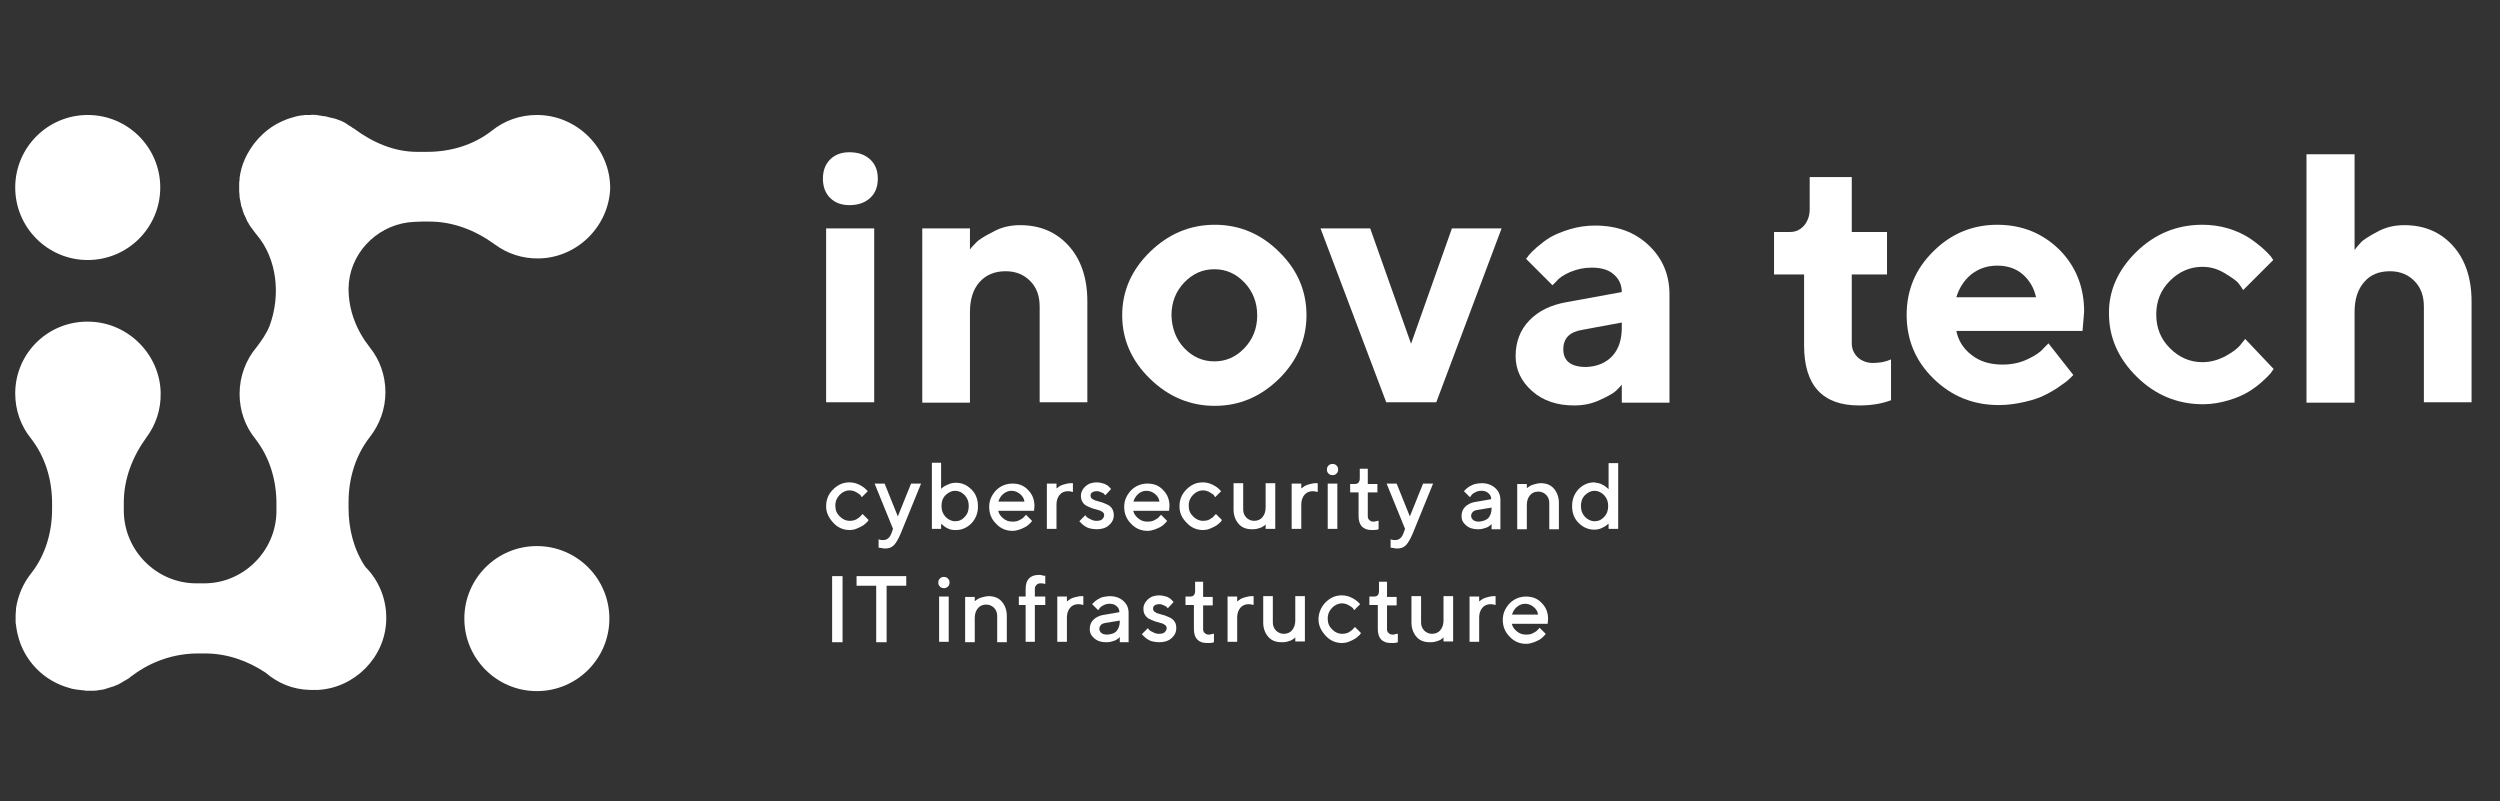 <?xml version="1.0" encoding="utf-8"?>
<!-- Generator: Adobe Illustrator 24.1.3, SVG Export Plug-In . SVG Version: 6.00 Build 0)  -->
<svg version="1.1" id="Layer_1" xmlns="http://www.w3.org/2000/svg" xmlns:xlink="http://www.w3.org/1999/xlink" x="0px" y="0px"
	 viewBox="0 0 624 200" style="enable-background:new 0 0 624 200;" xml:space="preserve">
<rect x="0" y="0" width="624" height="200" fill="#333333" stroke="none"/>
<style type="text/css">
	.st0{fill:#FFFFFF;}
</style>
<g>
	<g>
		<circle class="st0" cx="21.9" cy="46.8" r="18.1"/>
		<circle class="st0" cx="134" cy="154.4" r="18.1"/>
		<path class="st0" d="M134,28.7c-4.2,0-8.1,1.4-11.2,3.9c-4.6,3.6-10.3,5.3-16.2,5.3h-2.5c-5.7,0-11-2.3-15.6-5.7
			c-0.2-0.1-0.3-0.2-0.5-0.3c-0.1-0.1-0.3-0.2-0.4-0.3c-0.4-0.2-0.7-0.4-1.1-0.7c-0.1-0.1-0.2-0.1-0.3-0.2c-0.5-0.3-1-0.5-1.5-0.7
			c-0.1,0-0.2-0.1-0.3-0.1c-0.4-0.2-0.8-0.3-1.3-0.4c-0.2-0.1-0.4-0.1-0.5-0.1c-0.4-0.1-0.7-0.2-1.1-0.3C81.2,29,81,29,80.8,29
			c-0.4-0.1-0.8-0.1-1.2-0.2c-0.2,0-0.3,0-0.5-0.1c-0.6,0-1.1-0.1-1.7,0c0,0,0,0-0.1,0c-0.2,0-0.5,0-0.7,0c-0.4,0-0.7,0-1.1,0.1
			c-0.1,0-0.2,0-0.2,0c-1,0.1-1.9,0.4-2.9,0.7c-0.3,0.1-0.6,0.2-0.9,0.3c-0.1,0-0.2,0.1-0.2,0.1c-4.2,1.6-7.6,4.8-9.7,8.8
			c-0.7,1.4-1.3,2.9-1.6,4.5c0,0.2-0.1,0.4-0.1,0.6c-0.1,0.3-0.1,0.7-0.1,1c0,0.3-0.1,0.5-0.1,0.8c0,0.1,0,0.2,0,0.4
			c0,0.3,0,0.6,0,0.9c0,0.3,0,0.5,0,0.8c0,0.4,0.1,0.8,0.1,1.3c0,0.2,0,0.5,0.1,0.7c0.1,0.5,0.2,1.1,0.3,1.6c0,0.1,0,0.2,0.1,0.3
			c0.2,0.6,0.4,1.2,0.6,1.9c0,0.1,0,0.1,0.1,0.1c0.2,0.5,0.5,1.1,0.7,1.6c0.1,0.1,0.1,0.2,0.2,0.3c0.2,0.4,0.5,0.9,0.8,1.3
			c0.1,0.1,0.2,0.2,0.3,0.4c0.3,0.4,0.6,0.8,0.9,1.2c0,0,0.1,0.1,0.1,0.1c5.2,6.1,6.1,15.2,3.3,22.8c-0.8,2-2,3.7-3.3,5.4
			c-2.6,3.1-4.2,7.2-4.2,11.6c0,4.2,1.4,8.1,3.9,11.2c3.6,4.6,5.3,10.3,5.3,16.2v1.8c0,0.1,0,0.1,0,0.2c-0.1,9.8-8.2,17.9-18,17.9
			c-0.1,0-0.1,0-0.2,0h-1.8c-0.1,0-0.1,0-0.2,0c-9.8-0.1-17.8-8.2-17.9-18c0-0.1,0-0.3,0-0.4l0-1.8c0-5.9,2.2-11.5,5.7-16.3
			c2.3-3.1,3.6-6.9,3.5-11.1c-0.2-9.4-7.9-17.3-17.4-17.7C12.3,79.8,3.8,88,3.8,98.2c0,4.2,1.4,8.1,3.9,11.2
			c3.6,4.6,5.3,10.3,5.3,16.2v1.5c0,5.8-1.7,11.6-5.3,16.1c-1.9,2.4-3.2,5.4-3.7,8.6c0,0.1,0,0.3,0,0.4c0,0.4-0.1,0.8-0.1,1.2
			c0,0.1,0,0.1,0,0.2c0,0.1,0,0.3,0,0.4c0,0.2,0,0.5,0,0.7c0,0.1,0,0.3,0,0.4c0,0.3,0,0.6,0.1,0.9c0,0.3,0.1,0.6,0.1,0.8
			c0.1,0.4,0.1,0.7,0.2,1.1c0,0.1,0.1,0.3,0.1,0.4c1.5,6.6,6.6,11.8,13.2,13.5c0.1,0,0.2,0.1,0.3,0.1c0.4,0.1,0.7,0.1,1.1,0.2
			c0.3,0,0.5,0.1,0.8,0.1c0.3,0,0.6,0.1,0.9,0.1c0.2,0,0.4,0,0.6,0.1c0.1,0,0.2,0,0.4,0c0.1,0,0.2,0,0.4,0c0.3,0,0.5,0,0.8,0
			c0.2,0,0.4,0,0.6,0c0.5,0,1-0.1,1.5-0.2c0.1,0,0.1,0,0.2,0c0.6-0.1,1.1-0.2,1.6-0.4c0.2-0.1,0.4-0.1,0.6-0.2
			c0.3-0.1,0.7-0.2,1-0.3c0.2-0.1,0.5-0.2,0.7-0.3c0.3-0.1,0.6-0.2,0.8-0.4c0.2-0.1,0.5-0.2,0.7-0.4c0.2-0.1,0.5-0.3,0.7-0.4
			c0.2-0.1,0.5-0.3,0.7-0.4c0.2-0.1,0.3-0.2,0.5-0.4c0.2-0.2,0.5-0.3,0.7-0.5c4.7-3.5,10.4-5.4,16.2-5.4h1.8
			c5.4,0,10.6,1.8,15.1,4.8c3,2.6,6.8,4.2,11,4.3c0.2,0,0.4,0,0.6,0c0.3,0,0.5,0,0.8,0c0.2,0,0.3,0,0.5,0c0.1,0,0.1,0,0.2,0
			c9.1-0.5,16.7-8.1,17-17.3c0.2-5.2-1.8-10-5.2-13.4c-2.9-4.3-4.2-9.5-4.2-14.7v-1.5c0-5.8,1.7-11.6,5.3-16.2
			c2.4-3.1,3.9-6.9,3.9-11.2c0-4.2-1.4-8.1-3.9-11.2c-3.3-4.2-5.3-9.2-5.3-14.6v0c0,0,0-0.1,0-0.1c0.1-8.4,6.6-15.4,14.9-16.5
			c1.2-0.1,2.3-0.2,3.5-0.2l1.8,0c5.9,0,11.5,2.2,16.3,5.7c3.1,2.3,6.9,3.6,11.1,3.5c9.4-0.2,17.3-7.9,17.7-17.4
			C152.4,37.2,144.2,28.7,134,28.7z"/>
	</g>
	<g>
		<g>
			<path class="st0" d="M217.2,49.4c-1.3,1.2-3,1.8-5.2,1.8c-2,0-3.6-0.6-4.8-1.8c-1.2-1.2-1.8-2.8-1.8-4.8c0-2,0.6-3.6,1.8-4.8
				c1.2-1.2,2.8-1.8,4.8-1.8c2.2,0,3.9,0.6,5.2,1.8c1.3,1.2,1.9,2.8,1.9,4.8C219.1,46.6,218.5,48.2,217.2,49.4z M218.2,100.4h-12V57
				h12V100.4z"/>
			<path class="st0" d="M242.1,62.3c0.3-0.5,0.8-1,1.5-1.7c0.6-0.7,2-1.6,4.2-2.7c2.1-1.2,4.4-1.7,6.8-1.7c5,0,9,1.7,12.1,5.1
				c3.1,3.4,4.7,8.1,4.7,13.9v25.2h-11.9V76.5c0-2.7-0.8-4.8-2.4-6.4c-1.6-1.6-3.6-2.4-6.1-2.4c-2.7,0-4.9,0.9-6.5,2.7
				c-1.6,1.8-2.4,4.3-2.4,7.5v22.6h-11.9V57h11.9V62.3z"/>
			<path class="st0" d="M319.3,94.5c-4.6,4.5-9.9,6.8-16.1,6.8c-6.2,0-11.6-2.3-16.2-6.8c-4.6-4.5-6.9-9.8-6.9-15.8
				c0-6,2.3-11.3,6.9-15.8s10-6.8,16.2-6.8c6.2,0,11.6,2.3,16.1,6.8c4.6,4.5,6.8,9.8,6.8,15.8C326.1,84.7,323.8,90,319.3,94.5z
				 M295.6,86.9c2.1,2.2,4.6,3.3,7.5,3.3c2.9,0,5.4-1.1,7.5-3.3c2.1-2.2,3.2-4.9,3.2-8.2c0-3.2-1.1-6-3.2-8.2
				c-2.1-2.2-4.6-3.3-7.5-3.3c-2.9,0-5.4,1.1-7.5,3.3c-2.1,2.2-3.2,4.9-3.2,8.2C292.5,81.9,293.5,84.7,295.6,86.9z"/>
			<path class="st0" d="M346,100.4L329.6,57H342l10.2,28.8L362.4,57h12.4l-16.3,43.4H346z"/>
			<path class="st0" d="M404.8,96c-0.3,0.4-0.8,0.9-1.4,1.5c-0.6,0.6-2,1.4-4,2.3c-2.1,1-4.2,1.4-6.5,1.4c-4.3,0-7.8-1.2-10.5-3.6
				c-2.7-2.4-4.1-5.3-4.1-8.7c0-3.5,1.1-6.5,3.4-8.9c2.3-2.4,5.4-3.9,9.4-4.6l13.7-2.5c0-1.8-0.7-3.3-2-4.4
				c-1.3-1.2-3.2-1.7-5.5-1.7c-2,0-3.7,0.4-5.4,1.1c-1.6,0.7-2.8,1.5-3.4,2.3l-1,1l-6.6-6.6c0.2-0.2,0.4-0.5,0.7-0.9
				c0.3-0.4,1-1.1,2-2c1.1-0.9,2.2-1.8,3.4-2.5c1.2-0.7,2.9-1.4,4.9-2c2-0.6,4.1-0.9,6.2-0.9c5.5,0,9.9,1.6,13.4,4.9
				c3.5,3.3,5.2,7.4,5.2,12.3v27h-11.9V96z M402.4,88.9c1.6-1.7,2.4-4.1,2.4-7.1v-1.3l-9.7,1.8c-3.3,0.5-4.9,2.1-4.9,4.9
				c0,2.9,1.9,4.4,5.7,4.4C398.6,91.5,400.8,90.6,402.4,88.9z"/>
			<path class="st0" d="M451.6,44.2h10.6v13.7h8.8v10.6h-8.8v17.2c0,1.4,0.5,2.5,1.5,3.5c1,0.9,2.3,1.4,3.8,1.4
				c0.8,0,1.5-0.1,2.3-0.2c0.7-0.2,1.3-0.3,1.7-0.5l0.5-0.2v10.2c-2.4,0.9-5,1.3-8,1.3c-9.1,0-13.7-5-13.7-15V68.5h-7.5V57.9h4
				c1.4,0,2.5-0.5,3.5-1.6c0.9-1.1,1.4-2.4,1.4-4.1V44.2z"/>
			<path class="st0" d="M488.3,82.6c0.5,2.4,1.7,4.4,3.8,6c2,1.6,4.6,2.4,7.7,2.4c2.2,0,4.3-0.4,6.2-1.3c1.9-0.9,3.3-1.8,4-2.7
				l1.3-1.3l6.2,7.9l-0.8,0.8c-0.4,0.4-1.1,1-2.3,1.8c-1.2,0.9-2.4,1.6-3.8,2.3c-1.3,0.7-3,1.3-5.2,1.8c-2.1,0.5-4.3,0.8-6.5,0.8
				c-6.4,0-11.8-2.2-16.3-6.6c-4.5-4.4-6.7-9.7-6.7-15.9c0-6.2,2.2-11.5,6.7-15.9c4.4-4.4,9.8-6.6,15.9-6.6c6.2,0,11.3,2.1,15.5,6.2
				c4.1,4.1,6.2,9.3,6.2,15.5l-0.4,4.8H488.3z M492,68.5c-1.8,1.5-3,3.4-3.7,5.7h19.9c-0.5-2.3-1.6-4.2-3.3-5.7
				c-1.7-1.5-3.9-2.2-6.4-2.2C495.9,66.3,493.8,67.1,492,68.5z"/>
			<path class="st0" d="M533.2,62.9c4.6-4.5,10.1-6.8,16.5-6.8c2.2,0,4.4,0.3,6.4,0.9c2,0.6,3.7,1.4,5,2.2c1.3,0.8,2.4,1.7,3.5,2.6
				c1,0.9,1.7,1.6,2.2,2.2l0.6,0.9l-7.5,7.5c-0.2-0.4-0.6-0.9-1.1-1.6c-0.5-0.7-1.7-1.5-3.5-2.6c-1.8-1.1-3.6-1.6-5.6-1.6
				c-3.1,0-5.8,1.2-8.1,3.5s-3.4,5.1-3.4,8.4c0,3.3,1.1,6.1,3.4,8.4c2.3,2.3,5,3.5,8.1,3.5c2,0,3.8-0.5,5.6-1.4
				c1.8-1,3.1-1.9,3.9-2.9l1.2-1.5l7.1,7.5c-0.2,0.2-0.4,0.6-0.7,1c-0.3,0.4-1,1.1-2.1,2.1c-1.1,1-2.3,1.9-3.5,2.6
				c-1.3,0.8-2.9,1.5-4.9,2.1c-2,0.6-4.2,1-6.4,1c-6.4,0-11.9-2.3-16.5-6.8c-4.6-4.5-7-9.8-7-15.8C526.3,72.7,528.6,67.4,533.2,62.9
				z"/>
			<path class="st0" d="M587.8,62.3c0.3-0.5,0.8-1,1.4-1.7c0.6-0.7,2-1.6,4.1-2.7c2.1-1.2,4.4-1.7,6.8-1.7c5,0,9,1.7,12.1,5.1
				c3.1,3.4,4.7,8.1,4.7,13.9v25.2H605V76.5c0-2.7-0.8-4.8-2.4-6.4c-1.6-1.6-3.6-2.4-6.1-2.4c-2.7,0-4.9,0.9-6.4,2.7
				c-1.6,1.8-2.4,4.3-2.4,7.5v22.6h-12v-62h12V62.3z"/>
		</g>
	</g>
	<g>
		<g>
			<path class="st0" d="M207.9,122.2c1.2-1.2,2.5-1.8,4.1-1.8c0.9,0,1.7,0.2,2.5,0.6c0.8,0.4,1.3,0.8,1.6,1.1l0.5,0.5l-1.5,1.5
				c-0.1-0.1-0.2-0.3-0.3-0.5c-0.2-0.2-0.5-0.4-1-0.7c-0.5-0.3-1.1-0.5-1.7-0.5c-1,0-1.8,0.4-2.5,1.1c-0.7,0.7-1.1,1.6-1.1,2.7
				c0,1.1,0.3,1.9,1.1,2.7c0.7,0.7,1.5,1.1,2.5,1.1c0.6,0,1.2-0.1,1.7-0.4c0.5-0.3,0.9-0.6,1.1-0.9l0.4-0.4l1.5,1.5
				c0,0.1-0.1,0.1-0.2,0.3s-0.3,0.3-0.6,0.6c-0.3,0.3-0.6,0.5-1,0.7s-0.8,0.4-1.3,0.6s-1.1,0.3-1.6,0.3c-1.6,0-3-0.6-4.1-1.8
				s-1.8-2.5-1.8-4.1S206.7,123.4,207.9,122.2z"/>
			<path class="st0" d="M222.9,132l-4.6-11.3h2.5l3.3,8.2l3.3-8.2h2.5l-5.1,12.5c-0.6,1.4-1.2,2.4-1.7,2.9c-0.6,0.6-1.3,0.8-2.1,0.8
				c-0.3,0-0.6,0-0.9-0.1c-0.3,0-0.5-0.1-0.6-0.1l-0.2,0v-2.1c0.4,0.2,0.8,0.2,1.2,0.2c0.9,0,1.6-0.6,2-1.7L222.9,132z"/>
			<path class="st0" d="M242.5,122.2c1.1,1.1,1.6,2.5,1.6,4.2c0,1.6-0.5,3-1.6,4.2c-1.1,1.1-2.4,1.7-3.9,1.7c-0.4,0-0.8,0-1.2-0.1
				c-0.4-0.1-0.7-0.2-1-0.4c-0.3-0.1-0.5-0.3-0.8-0.5c-0.2-0.2-0.4-0.3-0.5-0.4l-0.2-0.2v1.3h-2.3v-16.5h2.3v6.5
				c0.1-0.1,0.3-0.2,0.5-0.4c0.2-0.2,0.6-0.4,1.3-0.7c0.6-0.3,1.3-0.4,1.9-0.4C240.2,120.5,241.4,121.1,242.5,122.2z M240.8,129
				c0.7-0.7,1-1.6,1-2.7s-0.3-1.9-1-2.7c-0.7-0.7-1.5-1.1-2.4-1.1c-0.9,0-1.7,0.4-2.4,1.1c-0.7,0.7-1,1.6-1,2.7s0.3,1.9,1,2.7
				c0.7,0.7,1.5,1.1,2.4,1.1C239.3,130.1,240.1,129.8,240.8,129z"/>
			<path class="st0" d="M249.1,127.2c0.1,0.8,0.5,1.5,1.2,2.1c0.7,0.6,1.4,0.9,2.4,0.9c0.7,0,1.3-0.1,1.8-0.4c0.6-0.3,1-0.6,1.2-0.9
				l0.4-0.4l1.5,1.5c0,0.1-0.1,0.1-0.2,0.3c-0.1,0.1-0.3,0.3-0.6,0.6c-0.3,0.3-0.6,0.5-1,0.7c-0.4,0.2-0.8,0.4-1.4,0.6
				c-0.6,0.2-1.1,0.3-1.7,0.3c-1.6,0-3-0.6-4.1-1.8c-1.2-1.2-1.7-2.6-1.7-4.2c0-1.6,0.6-2.9,1.7-4.1c1.1-1.1,2.5-1.7,4.1-1.7
				c1.6,0,2.9,0.5,3.9,1.6c1.1,1.1,1.6,2.4,1.6,4l-0.1,1.2H249.1z M250.4,123.3c-0.6,0.5-1,1.2-1.2,1.9h6.5
				c-0.1-0.8-0.5-1.4-1.1-1.9c-0.6-0.5-1.3-0.8-2.2-0.8C251.7,122.5,251,122.8,250.4,123.3z"/>
			<path class="st0" d="M266.6,122.6c-0.9,0-1.6,0.3-2.1,0.9c-0.5,0.6-0.8,1.4-0.8,2.4v6.1h-2.4v-11.3h2.4v1.2l0.2-0.1
				c0.1-0.1,0.2-0.2,0.4-0.3c0.2-0.2,0.5-0.3,0.7-0.4c0.2-0.1,0.6-0.2,1-0.3c0.4-0.1,0.8-0.2,1.2-0.2h0.6v2.2
				C267.4,122.7,267,122.6,266.6,122.6z"/>
			<path class="st0" d="M275.9,123.6c-0.1-0.1-0.2-0.1-0.3-0.3s-0.4-0.3-0.7-0.4c-0.4-0.2-0.7-0.3-1.1-0.3c-0.5,0-0.9,0.1-1.2,0.3
				c-0.3,0.2-0.4,0.5-0.4,0.8c0,0.3,0.1,0.6,0.4,0.8s0.6,0.4,1.1,0.5c0.4,0.1,0.9,0.3,1.4,0.4c0.5,0.2,1,0.4,1.4,0.6
				c0.4,0.2,0.8,0.5,1.1,1s0.4,1,0.4,1.6c0,1-0.4,1.8-1.2,2.5c-0.8,0.7-1.8,1-3.1,1c-0.6,0-1.1-0.1-1.6-0.2
				c-0.5-0.1-0.9-0.3-1.2-0.5c-0.3-0.2-0.6-0.4-0.8-0.6c-0.2-0.2-0.4-0.4-0.5-0.5l-0.2-0.2l1.5-1.5c0.1,0.1,0.2,0.2,0.3,0.4
				c0.2,0.2,0.5,0.4,1,0.6c0.5,0.3,1,0.4,1.5,0.4c0.6,0,1.1-0.1,1.4-0.4c0.3-0.3,0.5-0.6,0.5-1c0-0.3-0.1-0.6-0.4-0.8
				c-0.3-0.2-0.6-0.4-1.1-0.5c-0.4-0.1-0.9-0.3-1.4-0.4c-0.5-0.2-1-0.4-1.4-0.6c-0.4-0.2-0.8-0.5-1.1-1c-0.3-0.4-0.4-1-0.4-1.6
				c0-0.9,0.4-1.6,1.1-2.3c0.8-0.7,1.7-1,2.9-1c0.5,0,0.9,0.1,1.3,0.2c0.4,0.1,0.8,0.2,1,0.4c0.3,0.1,0.5,0.3,0.7,0.5
				c0.2,0.2,0.3,0.3,0.4,0.4l0.1,0.2L275.9,123.6z"/>
			<path class="st0" d="M282.8,127.2c0.1,0.8,0.5,1.5,1.2,2.1c0.7,0.6,1.4,0.9,2.4,0.9c0.7,0,1.3-0.1,1.8-0.4c0.6-0.3,1-0.6,1.2-0.9
				l0.4-0.4l1.5,1.5c0,0.1-0.1,0.1-0.2,0.3c-0.1,0.1-0.3,0.3-0.6,0.6c-0.3,0.3-0.6,0.5-1,0.7s-0.8,0.4-1.4,0.6
				c-0.6,0.2-1.1,0.3-1.7,0.3c-1.6,0-3-0.6-4.1-1.8c-1.2-1.2-1.7-2.6-1.7-4.2c0-1.6,0.6-2.9,1.7-4.1c1.1-1.1,2.5-1.7,4.1-1.7
				c1.6,0,2.9,0.5,3.9,1.6c1.1,1.1,1.6,2.4,1.6,4l-0.1,1.2H282.8z M284.1,123.3c-0.6,0.5-1,1.2-1.2,1.9h6.5
				c-0.1-0.8-0.5-1.4-1.1-1.9c-0.6-0.5-1.3-0.8-2.2-0.8C285.4,122.5,284.6,122.8,284.1,123.3z"/>
			<path class="st0" d="M296.1,122.2c1.2-1.2,2.5-1.8,4.1-1.8c0.9,0,1.7,0.2,2.5,0.6c0.8,0.4,1.3,0.8,1.6,1.1l0.5,0.5l-1.5,1.5
				c-0.1-0.1-0.2-0.3-0.3-0.5c-0.2-0.2-0.5-0.4-1-0.7c-0.5-0.3-1.1-0.5-1.7-0.5c-1,0-1.8,0.4-2.5,1.1c-0.7,0.7-1.1,1.6-1.1,2.7
				c0,1.1,0.3,1.9,1.1,2.7c0.7,0.7,1.5,1.1,2.5,1.1c0.6,0,1.2-0.1,1.7-0.4c0.5-0.3,0.9-0.6,1.1-0.9l0.4-0.4l1.5,1.5
				c0,0.1-0.1,0.1-0.2,0.3s-0.3,0.3-0.6,0.6c-0.3,0.3-0.6,0.5-1,0.7s-0.8,0.4-1.3,0.6s-1.1,0.3-1.6,0.3c-1.6,0-3-0.6-4.1-1.8
				c-1.2-1.2-1.8-2.5-1.8-4.1S294.9,123.4,296.1,122.2z"/>
			<path class="st0" d="M315.9,130.8l-0.1,0.2c-0.1,0.1-0.2,0.2-0.4,0.3c-0.2,0.2-0.5,0.3-0.7,0.4c-0.3,0.1-0.6,0.2-1,0.3
				s-0.8,0.1-1.2,0.1c-1.4,0-2.5-0.4-3.3-1.3s-1.3-2.1-1.3-3.6v-6.6h2.4v6.6c0,0.8,0.3,1.5,0.8,2c0.5,0.5,1.2,0.8,1.9,0.8
				c0.9,0,1.6-0.3,2.1-0.9c0.5-0.6,0.8-1.4,0.8-2.4v-6.1h2.4V132h-2.4V130.8z"/>
			<path class="st0" d="M327.7,122.6c-0.9,0-1.6,0.3-2.1,0.9c-0.5,0.6-0.8,1.4-0.8,2.4v6.1h-2.4v-11.3h2.4v1.2l0.2-0.1
				c0.1-0.1,0.2-0.2,0.4-0.3c0.2-0.2,0.5-0.3,0.7-0.4c0.2-0.1,0.6-0.2,1-0.3c0.4-0.1,0.8-0.2,1.2-0.2h0.6v2.2
				C328.4,122.7,328.1,122.6,327.7,122.6z"/>
			<path class="st0" d="M333.6,118.2c-0.3,0.3-0.6,0.4-1,0.4c-0.4,0-0.7-0.1-1-0.4c-0.3-0.3-0.4-0.6-0.4-1c0-0.4,0.1-0.7,0.4-1
				c0.3-0.3,0.6-0.4,1-0.4c0.4,0,0.7,0.1,1,0.4c0.3,0.3,0.4,0.6,0.4,1C334,117.6,333.9,117.9,333.6,118.2z M333.8,132h-2.4v-11.3
				h2.4V132z"/>
			<path class="st0" d="M339.3,117h2.1v3.8h2.4v2.1h-2.4v5.9c0,0.4,0.1,0.8,0.4,1c0.3,0.3,0.6,0.4,1,0.4c0.2,0,0.4,0,0.6-0.1
				c0.2,0,0.3-0.1,0.5-0.1l0.2,0v2.1c-0.5,0.2-1,0.2-1.7,0.2c-2.2,0-3.3-1.2-3.3-3.5v-5.9h-2.1v-2.1h1.2c0.8,0,1.2-0.5,1.2-1.4V117z
				"/>
			<path class="st0" d="M350.7,132l-4.6-11.3h2.5l3.3,8.2l3.3-8.2h2.5l-5.1,12.5c-0.6,1.4-1.2,2.4-1.7,2.9c-0.6,0.6-1.3,0.8-2.1,0.8
				c-0.3,0-0.6,0-0.9-0.1c-0.3,0-0.5-0.1-0.6-0.1l-0.2,0v-2.1c0.4,0.2,0.8,0.2,1.2,0.2c0.9,0,1.6-0.6,2-1.7L350.7,132z"/>
			<path class="st0" d="M372.3,132v-1.2c0,0-0.1,0.1-0.2,0.2c-0.1,0.1-0.2,0.2-0.4,0.3c-0.2,0.2-0.5,0.3-0.7,0.4
				c-0.3,0.1-0.6,0.2-1,0.3s-0.8,0.1-1.2,0.1c-1.1,0-2.1-0.3-2.9-1c-0.8-0.7-1.1-1.4-1.1-2.3c0-0.9,0.3-1.7,0.9-2.3
				c0.6-0.6,1.4-1,2.4-1.2l4.1-0.7c0-0.6-0.2-1.1-0.7-1.5c-0.4-0.4-1-0.6-1.7-0.6c-0.6,0-1.1,0.1-1.6,0.4c-0.5,0.2-0.8,0.5-1,0.8
				l-0.3,0.4l-1.5-1.5c0-0.1,0.1-0.1,0.2-0.2c0.1-0.1,0.3-0.3,0.5-0.5c0.3-0.2,0.6-0.5,0.9-0.6s0.7-0.4,1.2-0.5
				c0.5-0.1,1.1-0.2,1.6-0.2c1.4,0,2.5,0.4,3.4,1.2c0.9,0.8,1.3,1.8,1.3,3v7.3H372.3z M371.5,129.3c0.5-0.6,0.8-1.4,0.8-2.4v-0.2
				l-3.7,0.6c-0.4,0.1-0.8,0.2-1,0.5c-0.3,0.3-0.4,0.6-0.4,1c0,0.4,0.2,0.7,0.5,1c0.4,0.3,0.9,0.4,1.5,0.4
				C370.2,130.1,371,129.8,371.5,129.3z"/>
			<path class="st0" d="M381,121.9l0.2-0.1c0.1-0.1,0.2-0.2,0.4-0.3c0.2-0.2,0.5-0.3,0.7-0.4c0.2-0.1,0.6-0.2,1-0.3
				c0.4-0.1,0.8-0.2,1.2-0.2c1.4,0,2.5,0.4,3.3,1.3c0.8,0.9,1.3,2.1,1.3,3.6v6.6h-2.4v-6.6c0-0.8-0.3-1.5-0.8-2
				c-0.5-0.5-1.2-0.8-1.9-0.8c-0.9,0-1.6,0.3-2.1,0.9c-0.5,0.6-0.8,1.4-0.8,2.4v6.1h-2.4v-11.3h2.4V121.9z"/>
			<path class="st0" d="M399,120.6c0.4,0.1,0.7,0.2,1,0.4c0.3,0.1,0.5,0.3,0.8,0.5c0.2,0.2,0.4,0.3,0.5,0.4l0.2,0.2v-6.5h2.4V132
				h-2.4v-1.3c-0.1,0.1-0.3,0.2-0.5,0.4c-0.2,0.2-0.6,0.4-1.2,0.7c-0.6,0.3-1.3,0.4-1.9,0.4c-1.5,0-2.8-0.6-3.9-1.7
				c-1.1-1.1-1.6-2.5-1.6-4.2c0-1.6,0.5-3,1.6-4.2c1.1-1.1,2.4-1.7,3.9-1.7C398.2,120.5,398.6,120.5,399,120.6z M400.4,129
				c0.7-0.7,1-1.6,1-2.7s-0.3-1.9-1-2.7c-0.7-0.7-1.5-1.1-2.4-1.1c-0.9,0-1.7,0.4-2.4,1.1c-0.7,0.7-1,1.6-1,2.7s0.3,1.9,1,2.7
				c0.7,0.7,1.5,1.1,2.4,1.1C398.9,130.1,399.7,129.8,400.4,129z"/>
			<path class="st0" d="M207.7,143.8h2.6v16.5h-2.6V143.8z"/>
			<path class="st0" d="M226.2,143.8v2.4h-4.9v14.1h-2.6v-14.1h-4.9v-2.4H226.2z"/>
			<path class="st0" d="M236.6,146.4c-0.3,0.3-0.6,0.4-1,0.4c-0.4,0-0.7-0.1-1-0.4c-0.3-0.3-0.4-0.6-0.4-1c0-0.4,0.1-0.7,0.4-1
				c0.3-0.3,0.6-0.4,1-0.4c0.4,0,0.7,0.1,1,0.4c0.3,0.3,0.4,0.6,0.4,1C237,145.8,236.9,146.2,236.6,146.4z M236.8,160.2h-2.4v-11.3
				h2.4V160.2z"/>
			<path class="st0" d="M243.2,150.1l0.2-0.1c0.1-0.1,0.2-0.2,0.4-0.3c0.2-0.2,0.5-0.3,0.7-0.4c0.2-0.1,0.6-0.2,1-0.3
				c0.4-0.1,0.8-0.2,1.2-0.2c1.4,0,2.5,0.4,3.3,1.3c0.8,0.9,1.3,2.1,1.3,3.6v6.6h-2.4v-6.6c0-0.8-0.3-1.5-0.8-2
				c-0.5-0.5-1.2-0.8-1.9-0.8c-0.9,0-1.6,0.3-2.1,0.9c-0.5,0.6-0.8,1.4-0.8,2.4v6.1h-2.4v-11.3h2.4V150.1z"/>
			<path class="st0" d="M260.9,151h-2.6v9.2h-2.3V151h-1.7v-2.1h1.7V147c0-2.3,1.1-3.5,3.3-3.5c0.3,0,0.6,0,0.8,0.1s0.5,0.1,0.6,0.1
				l0.2,0v2.1c-0.4-0.2-0.8-0.2-1.2-0.2c-0.4,0-0.7,0.1-1,0.4c-0.3,0.3-0.4,0.6-0.4,1v1.9h2.6V151z"/>
			<path class="st0" d="M269.2,150.8c-0.9,0-1.6,0.3-2.1,0.9c-0.5,0.6-0.8,1.4-0.8,2.4v6.1h-2.4v-11.3h2.4v1.2l0.2-0.1
				c0.1-0.1,0.2-0.2,0.4-0.3c0.2-0.2,0.5-0.3,0.7-0.4c0.2-0.1,0.6-0.2,1-0.3c0.4-0.1,0.8-0.2,1.2-0.2h0.6v2.2
				C269.9,150.9,269.6,150.8,269.2,150.8z"/>
			<path class="st0" d="M279.5,160.2V159c0,0-0.1,0.1-0.2,0.2c-0.1,0.1-0.2,0.2-0.4,0.3c-0.2,0.2-0.5,0.3-0.7,0.4
				c-0.3,0.1-0.6,0.2-1,0.3c-0.4,0.1-0.8,0.1-1.2,0.1c-1.1,0-2.1-0.3-2.9-1c-0.8-0.7-1.1-1.4-1.1-2.3c0-0.9,0.3-1.7,0.9-2.3
				c0.6-0.6,1.4-1,2.4-1.2l4.1-0.7c0-0.6-0.2-1.1-0.7-1.5c-0.4-0.4-1-0.6-1.7-0.6c-0.6,0-1.1,0.1-1.6,0.4c-0.5,0.2-0.8,0.5-1,0.8
				l-0.3,0.4l-1.5-1.5c0-0.1,0.1-0.1,0.2-0.2c0.1-0.1,0.3-0.3,0.5-0.5c0.3-0.2,0.6-0.5,0.9-0.6c0.3-0.2,0.7-0.4,1.2-0.5
				c0.5-0.1,1.1-0.2,1.6-0.2c1.4,0,2.5,0.4,3.4,1.2c0.9,0.8,1.3,1.8,1.3,3v7.3H279.5z M278.7,157.5c0.5-0.6,0.8-1.4,0.8-2.4v-0.2
				l-3.7,0.6c-0.4,0.1-0.8,0.2-1,0.5c-0.3,0.3-0.4,0.6-0.4,1c0,0.4,0.2,0.7,0.5,1c0.4,0.3,0.9,0.4,1.5,0.4
				C277.4,158.3,278.2,158.1,278.7,157.5z"/>
			<path class="st0" d="M291.5,151.8c-0.1-0.1-0.2-0.1-0.3-0.3c-0.1-0.1-0.4-0.3-0.7-0.4c-0.4-0.2-0.7-0.3-1.1-0.3
				c-0.5,0-0.9,0.1-1.2,0.3c-0.3,0.2-0.4,0.5-0.4,0.8c0,0.3,0.1,0.6,0.4,0.8c0.3,0.2,0.6,0.4,1.1,0.5c0.4,0.1,0.9,0.3,1.4,0.4
				c0.5,0.2,1,0.4,1.4,0.6c0.4,0.2,0.8,0.5,1.1,1c0.3,0.4,0.4,1,0.4,1.6c0,1-0.4,1.8-1.2,2.5c-0.8,0.7-1.8,1-3.1,1
				c-0.6,0-1.1-0.1-1.6-0.2c-0.5-0.1-0.9-0.3-1.2-0.5c-0.3-0.2-0.6-0.4-0.8-0.6c-0.2-0.2-0.4-0.4-0.5-0.5l-0.2-0.2l1.5-1.5
				c0.1,0.1,0.2,0.2,0.3,0.4c0.2,0.2,0.5,0.4,1,0.6c0.5,0.3,1,0.4,1.5,0.4c0.6,0,1.1-0.1,1.4-0.4c0.3-0.3,0.5-0.6,0.5-1
				c0-0.3-0.1-0.6-0.4-0.8c-0.3-0.2-0.6-0.4-1.1-0.5c-0.4-0.1-0.9-0.3-1.4-0.4c-0.5-0.2-1-0.4-1.4-0.6c-0.4-0.2-0.8-0.5-1.1-1
				c-0.3-0.4-0.4-1-0.4-1.6c0-0.9,0.4-1.6,1.1-2.3c0.8-0.7,1.7-1,2.9-1c0.5,0,0.9,0.1,1.3,0.2c0.4,0.1,0.8,0.2,1,0.4
				c0.3,0.1,0.5,0.3,0.7,0.5c0.2,0.2,0.3,0.3,0.4,0.4l0.1,0.2L291.5,151.8z"/>
			<path class="st0" d="M298.2,145.2h2.1v3.8h2.4v2.1h-2.4v5.9c0,0.4,0.1,0.8,0.4,1c0.3,0.3,0.6,0.4,1,0.4c0.2,0,0.4,0,0.6-0.1
				c0.2,0,0.3-0.1,0.5-0.1l0.2,0v2.1c-0.5,0.2-1,0.2-1.7,0.2c-2.2,0-3.3-1.2-3.3-3.5V151h-2.1v-2.1h1.2c0.8,0,1.2-0.5,1.2-1.4V145.2
				z"/>
			<path class="st0" d="M311.7,150.8c-0.9,0-1.6,0.3-2.1,0.9c-0.5,0.6-0.8,1.4-0.8,2.4v6.1h-2.4v-11.3h2.4v1.2l0.2-0.1
				c0.1-0.1,0.2-0.2,0.4-0.3c0.2-0.2,0.5-0.3,0.7-0.4c0.2-0.1,0.6-0.2,1-0.3c0.4-0.1,0.8-0.2,1.2-0.2h0.6v2.2
				C312.5,150.9,312.1,150.8,311.7,150.8z"/>
			<path class="st0" d="M323.3,159l-0.1,0.2c-0.1,0.1-0.2,0.2-0.4,0.3c-0.2,0.2-0.5,0.3-0.7,0.4c-0.3,0.1-0.6,0.2-1,0.3
				c-0.4,0.1-0.8,0.1-1.2,0.1c-1.4,0-2.5-0.4-3.3-1.3s-1.3-2.1-1.3-3.6v-6.6h2.4v6.6c0,0.8,0.3,1.5,0.8,2c0.5,0.5,1.2,0.8,1.9,0.8
				c0.9,0,1.6-0.3,2.1-0.9c0.5-0.6,0.8-1.4,0.8-2.4v-6.1h2.4v11.3h-2.4V159z"/>
			<path class="st0" d="M330.8,150.4c1.2-1.2,2.5-1.8,4.1-1.8c0.9,0,1.7,0.2,2.5,0.6c0.8,0.4,1.3,0.8,1.6,1.1l0.5,0.5l-1.5,1.5
				c-0.1-0.1-0.2-0.3-0.3-0.5c-0.2-0.2-0.5-0.4-1-0.7c-0.5-0.3-1.1-0.5-1.7-0.5c-1,0-1.8,0.4-2.5,1.1c-0.7,0.7-1.1,1.6-1.1,2.7
				c0,1.1,0.3,1.9,1.1,2.7c0.7,0.7,1.5,1.1,2.5,1.1c0.6,0,1.2-0.1,1.7-0.4c0.5-0.3,0.9-0.6,1.1-0.9l0.4-0.4l1.5,1.5
				c0,0.1-0.1,0.1-0.2,0.3s-0.3,0.3-0.6,0.6c-0.3,0.3-0.6,0.5-1,0.7c-0.3,0.2-0.8,0.4-1.3,0.6c-0.5,0.2-1.1,0.3-1.6,0.3
				c-1.6,0-3-0.6-4.1-1.8s-1.8-2.5-1.8-4.1C329.1,153,329.7,151.6,330.8,150.4z"/>
			<path class="st0" d="M344.1,145.2h2.1v3.8h2.4v2.1h-2.4v5.9c0,0.4,0.1,0.8,0.4,1c0.3,0.3,0.6,0.4,1,0.4c0.2,0,0.4,0,0.6-0.1
				c0.2,0,0.3-0.1,0.5-0.1l0.2,0v2.1c-0.5,0.2-1,0.2-1.7,0.2c-2.2,0-3.3-1.2-3.3-3.5V151h-2.1v-2.1h1.2c0.8,0,1.2-0.5,1.2-1.4V145.2
				z"/>
			<path class="st0" d="M360.3,159l-0.1,0.2c-0.1,0.1-0.2,0.2-0.4,0.3c-0.2,0.2-0.5,0.3-0.7,0.4c-0.3,0.1-0.6,0.2-1,0.3
				c-0.4,0.1-0.8,0.1-1.2,0.1c-1.4,0-2.5-0.4-3.3-1.3s-1.3-2.1-1.3-3.6v-6.6h2.4v6.6c0,0.8,0.3,1.5,0.8,2c0.5,0.5,1.2,0.8,1.9,0.8
				c0.9,0,1.6-0.3,2.1-0.9c0.5-0.6,0.8-1.4,0.8-2.4v-6.1h2.4v11.3h-2.4V159z"/>
			<path class="st0" d="M372.1,150.8c-0.9,0-1.6,0.3-2.1,0.9c-0.5,0.6-0.8,1.4-0.8,2.4v6.1h-2.4v-11.3h2.4v1.2l0.2-0.1
				c0.1-0.1,0.2-0.2,0.4-0.3c0.2-0.2,0.5-0.3,0.7-0.4c0.2-0.1,0.6-0.2,1-0.3c0.4-0.1,0.8-0.2,1.2-0.2h0.6v2.2
				C372.8,150.9,372.5,150.8,372.1,150.8z"/>
			<path class="st0" d="M377.3,155.4c0.1,0.8,0.5,1.5,1.2,2.1c0.7,0.6,1.4,0.9,2.4,0.9c0.7,0,1.3-0.1,1.8-0.4c0.6-0.3,1-0.6,1.2-0.9
				l0.4-0.4l1.5,1.5c0,0.1-0.1,0.1-0.2,0.3c-0.1,0.1-0.3,0.3-0.6,0.6c-0.3,0.3-0.6,0.5-1,0.7s-0.8,0.4-1.4,0.6
				c-0.6,0.2-1.1,0.3-1.7,0.3c-1.6,0-3-0.6-4.1-1.8c-1.2-1.2-1.7-2.6-1.7-4.2c0-1.6,0.6-2.9,1.7-4.1c1.1-1.1,2.5-1.7,4.1-1.7
				c1.6,0,2.9,0.5,3.9,1.6c1.1,1.1,1.6,2.4,1.6,4l-0.1,1.2H377.3z M378.6,151.5c-0.6,0.5-1,1.2-1.2,1.9h6.5
				c-0.1-0.8-0.5-1.4-1.1-1.9s-1.3-0.8-2.2-0.8C379.9,150.7,379.2,151,378.6,151.5z"/>
		</g>
	</g>
</g>
</svg>
